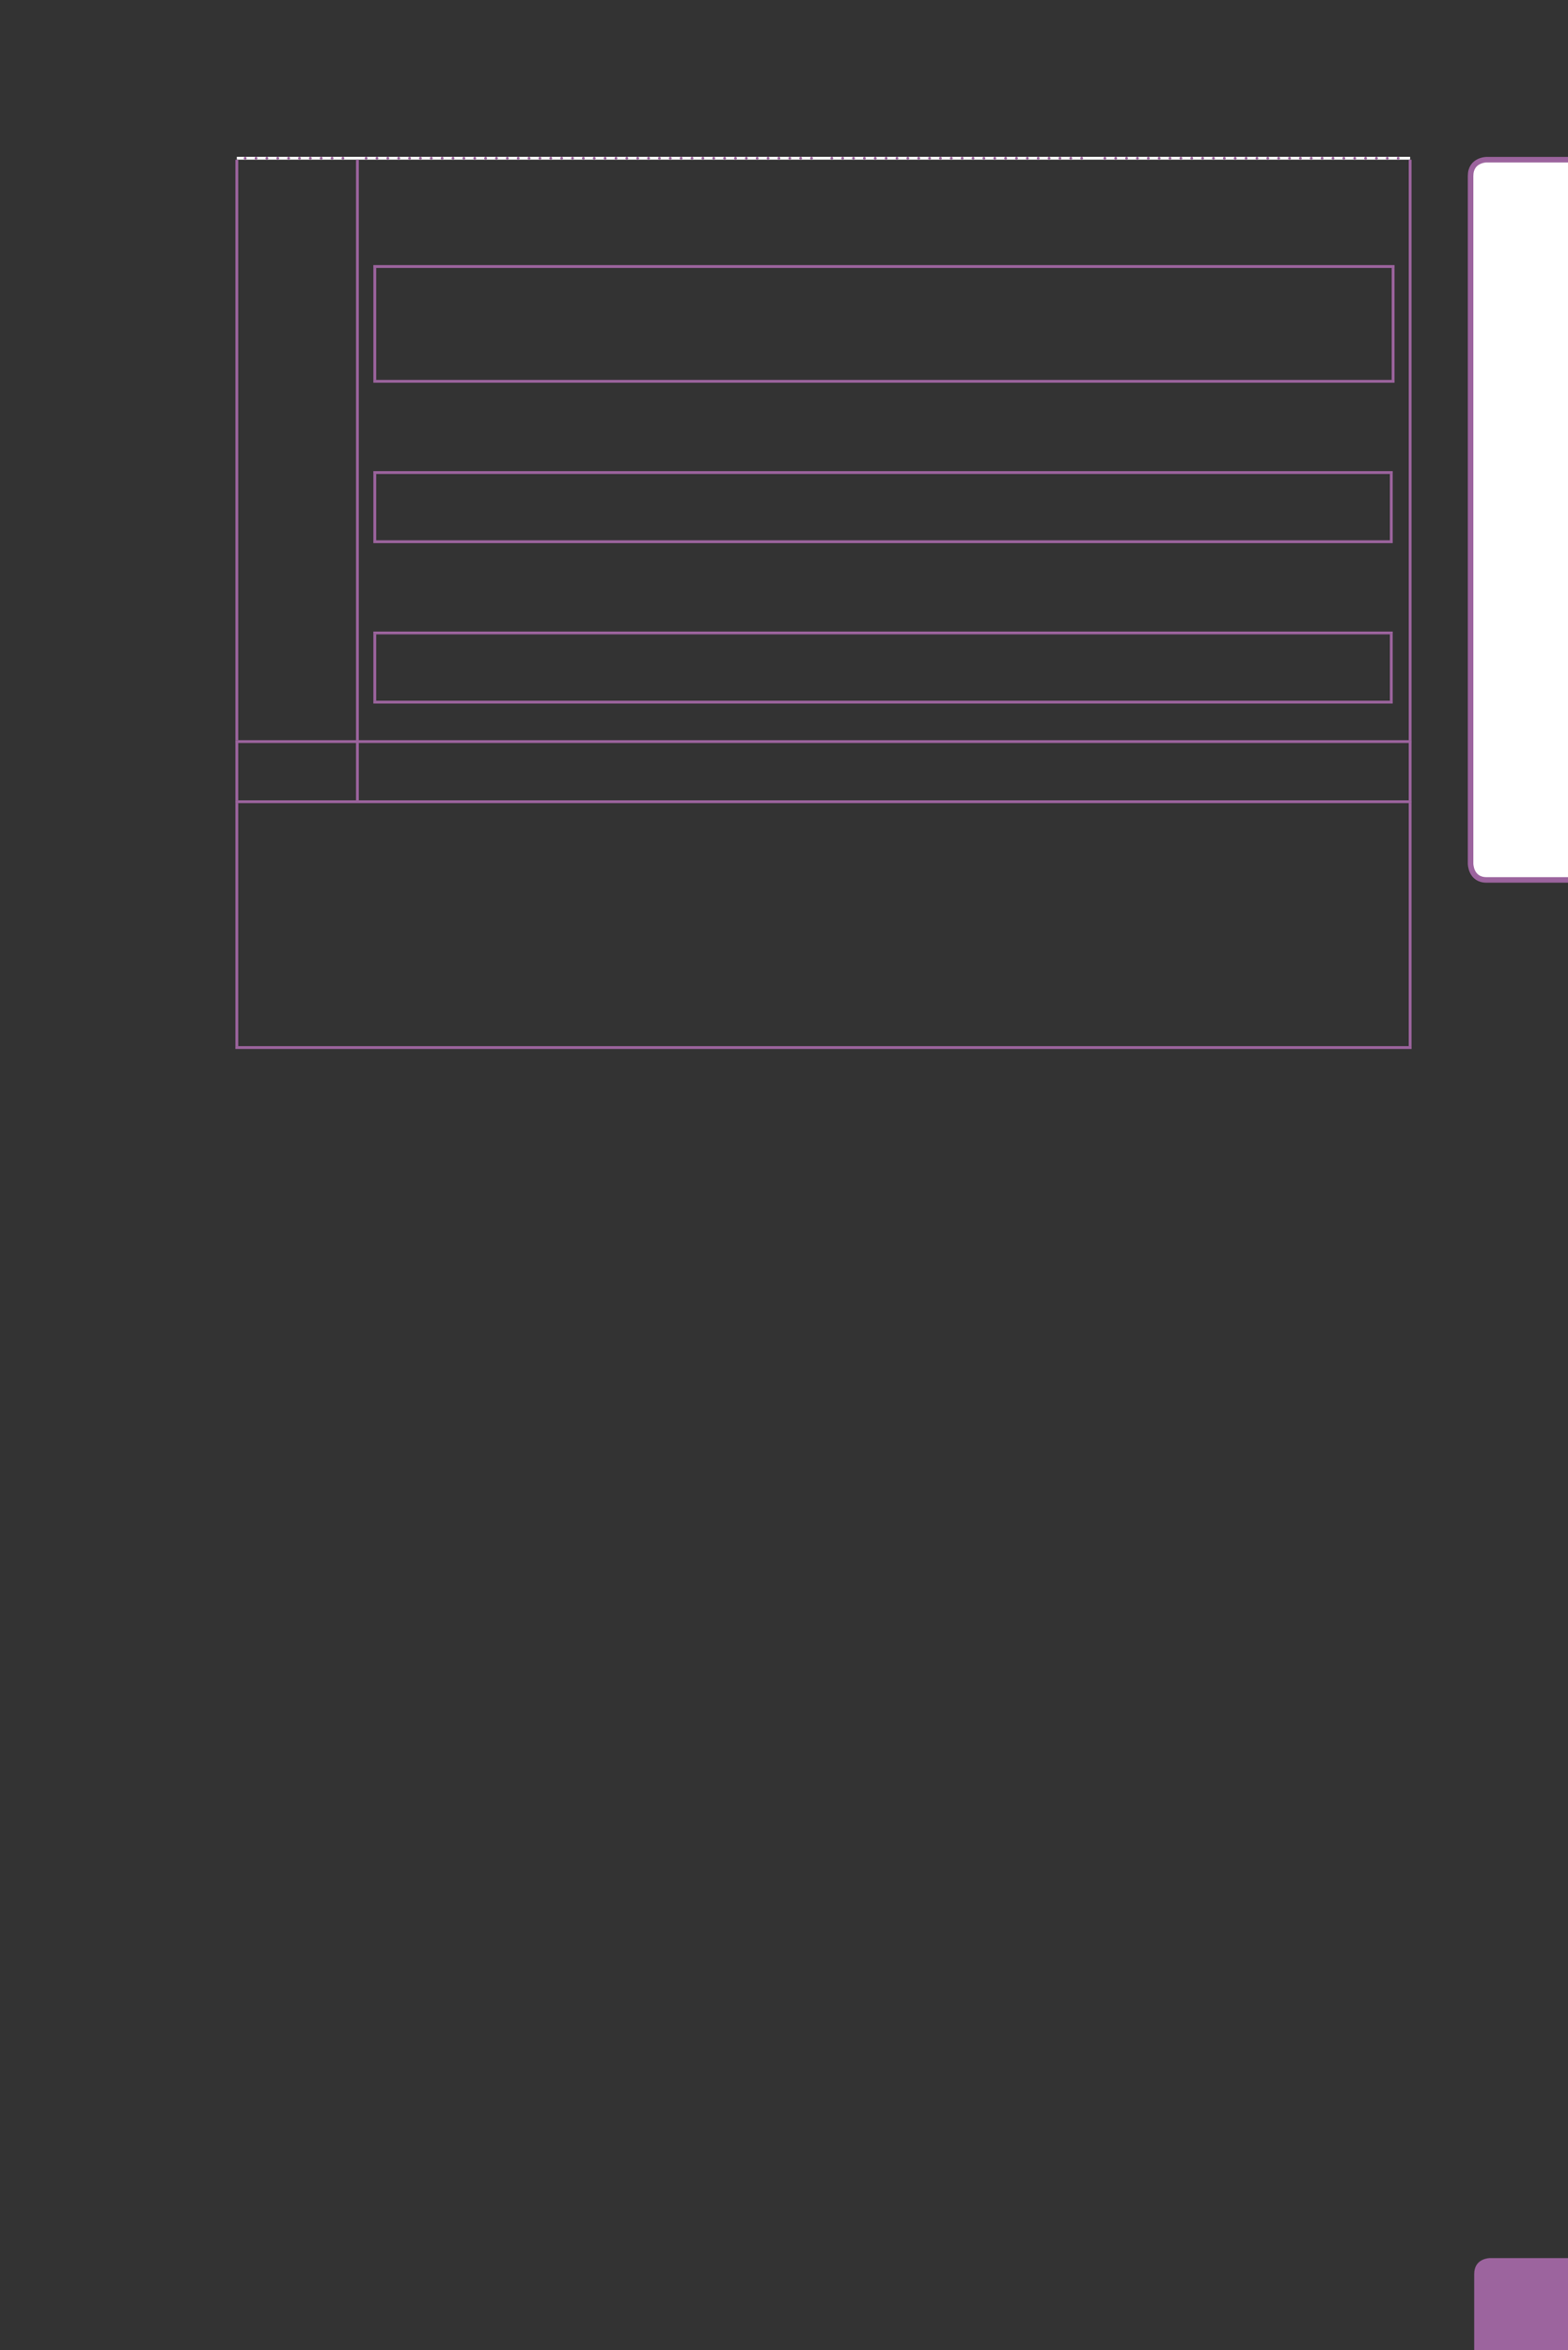 <?xml version="1.0" encoding="UTF-8" standalone="no"?>
<!DOCTYPE svg PUBLIC "-//W3C//DTD SVG 1.1//EN"
"http://www.w3.org/Graphics/SVG/1.1/DTD/svg11.dtd">
<svg viewBox="0 0 433 649" version="1.1" xmlns="http://www.w3.org/2000/svg" xmlns:xlink="http://www.w3.org/1999/xlink">
<rect x="0" y="0" width="433" height="649" fill="#333333" stroke="none"/>
<defs>
<clipPath id="c0_99"><path d="M0,649.6V0H433V649.6Z" /></clipPath>
<style type="text/css"><![CDATA[
.g0_99{
fill: #FFFFFF;
}
.g1_99{
fill: none;
stroke: #9C649E;
stroke-width: 1.528;
stroke-linecap: butt;
stroke-linejoin: miter;
stroke-miterlimit: 4;
}
.g2_99{
fill: #9C649E;
}
.g3_99{
fill: none;
stroke: #FFFFFF;
stroke-width: 0.779;
stroke-linecap: butt;
stroke-linejoin: miter;
}
.g4_99{
fill: none;
stroke: #9C649E;
stroke-width: 0.779;
stroke-linecap: butt;
stroke-linejoin: miter;
}
.g5_99{
fill: none;
stroke: #9C649E;
stroke-width: 0.779;
stroke-linecap: round;
stroke-linejoin: round;
stroke-dasharray: 0,3;
}
]]></style>
</defs>
<g clip-path="url(#c0_99)">
<path d="M410.5,44.1c0,0,-4.4,0,-4.4,4.5V238.5c0,0,0,4.5,4.4,4.5h26.1c0,0,4.4,0,4.4,-4.5V48.6c0,0,0,-4.5,-4.4,-4.5Z" class="g0_99" />
<path d="M410.5,44.1c0,0,-4.4,0,-4.4,4.5V238.5c0,0,0,4.5,4.4,4.5h26.1c0,0,4.4,0,4.4,-4.5V48.6c0,0,0,-4.5,-4.4,-4.5H410.5Z" class="g1_99" />
<path d="M411.4,623.6c0,0,-4.3,0,-4.3,4.4v25.9c0,0,0,4.4,4.3,4.4h26c0,0,4.3,0,4.3,-4.4V628c0,0,0,-4.4,-4.3,-4.4Z" class="g2_99" />
</g>
<path d="M65.4,43.7H98.7m0,0H389.4" class="g3_99" />
<path d="M65.4,204.4V44.1" class="g4_99" />
<path d="M67.7,43.7H97.5" class="g5_99" />
<path d="M101.1,43.7H226.2" class="g5_99" />
<path d="M229.7,43.7h71.8" class="g5_99" />
<path d="M305.1,43.7h83.1" class="g5_99" />
<path d="M98.7,204.4V44.1M389.4,204.4V44.1M65.4,221V205.1m-.4,-.3H98.7m0,16.2V205.1m0,-.3H389.8m-.4,16.2V205.1m-324,83.8V221.8m-.4,-.4H98.7m0,0H389.8m-.4,67.5V221.8M65,289.3H98.7m0,0H389.8M103.5,104.9V74m-.4,-.4h282m-.4,31.3V74M103.1,105.3h282M103.5,149.2V130.9m-.4,-.4H384.6m-.4,18.7V130.9M103.1,149.6H384.6M103.5,193.5V175.2m-.4,-.4H384.6m-.4,18.7V175.2M103.1,193.9H384.6" class="g4_99" />
</svg>